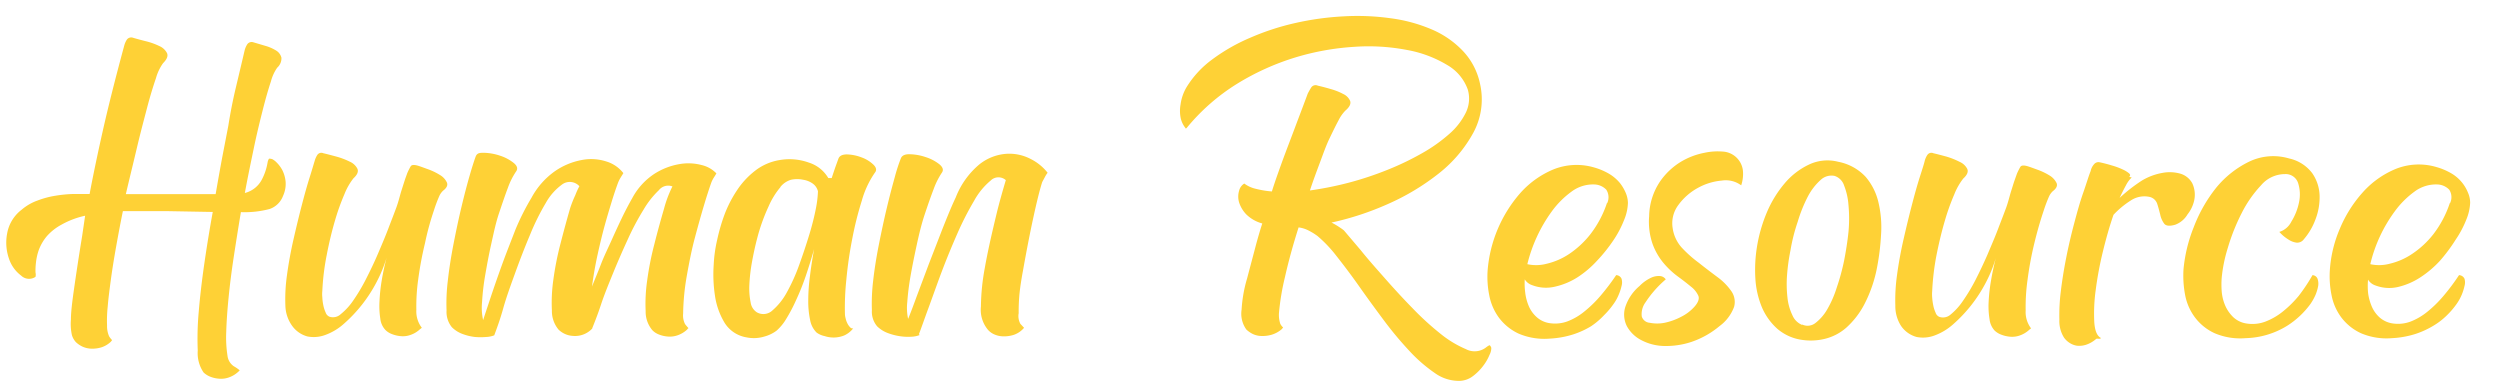<svg id="Layer_1" data-name="Layer 1" xmlns="http://www.w3.org/2000/svg" viewBox="0 0 278.13 43.24"><defs><style>.cls-1{fill:#fed136;}</style></defs><title>navbar-logo6</title><path class="cls-1" d="M30.84,7.53a4.77,4.77,0,0,0-.7,1.53c-.28.84-.58,1.88-.9,3.14s-.67,2.68-1,4.27-.68,3.24-1,5A2.93,2.93,0,0,0,29.12,20a6.28,6.28,0,0,0,.65-1.93,1.16,1.16,0,0,1,.16-.42c.05,0,.17,0,.35.05a2,2,0,0,1,.49.37,3.54,3.54,0,0,1,.63.84,3.61,3.61,0,0,1,.37,1.25,3.18,3.18,0,0,1-.28,1.63A2.44,2.44,0,0,1,30,23.25a10.79,10.79,0,0,1-3.2.35c-.28,1.67-.54,3.32-.79,4.95s-.44,3.15-.58,4.57-.23,2.7-.26,3.81a13.25,13.25,0,0,0,.14,2.65A1.65,1.65,0,0,0,26,40.74a4.28,4.28,0,0,1,.67.46l-.14.14a3,3,0,0,1-1.07.65,2.59,2.59,0,0,1-1.09.14,3.35,3.35,0,0,1-1-.23,2.35,2.35,0,0,1-.72-.46A3.82,3.82,0,0,1,22,39a32.89,32.89,0,0,1,.11-4.32q.21-2.51.63-5.41t.93-5.69l-5-.09c-1.78,0-3.45,0-5,0-.28,1.37-.53,2.71-.76,4s-.43,2.53-.58,3.65-.28,2.11-.35,3a14.53,14.53,0,0,0-.07,2.07,2.85,2.85,0,0,0,.23,1.21,2.8,2.8,0,0,0,.33.42l-.14.18a2.77,2.77,0,0,1-1.07.63,3.48,3.48,0,0,1-1.09.14,2.57,2.57,0,0,1-1-.23,2.84,2.84,0,0,1-.72-.49A2,2,0,0,1,8,37.28a5.88,5.88,0,0,1-.11-1.74c0-.81.14-1.95.35-3.42s.5-3.43.9-5.87L9.47,24a9.43,9.43,0,0,0-2.64,1A5.88,5.88,0,0,0,5.2,26.29a5.25,5.25,0,0,0-.88,1.51A6.23,6.23,0,0,0,4,29.22a7.35,7.35,0,0,0-.05,1.09,1.11,1.11,0,0,1,0,.49,1.27,1.27,0,0,1-1.6-.14A3.86,3.86,0,0,1,1,28.78,5.4,5.4,0,0,1,.79,26a4.25,4.25,0,0,1,1.62-2.67A5.61,5.61,0,0,1,4.2,22.3a9.87,9.87,0,0,1,2-.53,14.75,14.75,0,0,1,2-.19c.65,0,1.24,0,1.77,0q.56-3,1.46-7t2.39-9.5a2.31,2.31,0,0,1,.3-.68.6.6,0,0,1,.68-.2q.6.18,1.44.39a7.51,7.51,0,0,1,1.48.53,1.72,1.72,0,0,1,.86.79c.14.31,0,.68-.44,1.12a5.32,5.32,0,0,0-.79,1.67c-.31.9-.65,2-1,3.34s-.75,2.83-1.14,4.49S14.4,19.87,14,21.6c1.37,0,2.91,0,4.63,0s3.5,0,5.36,0c.28-1.61.54-3.08.79-4.39L25.4,14c.22-1.4.49-2.79.82-4.18s.67-2.81,1-4.23a2.31,2.31,0,0,1,.3-.68.6.6,0,0,1,.68-.2l1.32.39a4.68,4.68,0,0,1,1.21.53,1.29,1.29,0,0,1,.58.79A1.4,1.4,0,0,1,30.84,7.53Z"/><path class="cls-1" d="M35,17.93a2.49,2.49,0,0,1,.3-.69.54.54,0,0,1,.68-.19c.4.09.88.22,1.44.37a8.17,8.17,0,0,1,1.48.56,1.72,1.72,0,0,1,.86.79c.14.31,0,.67-.44,1.07a7,7,0,0,0-1,1.76,24.82,24.82,0,0,0-1.07,3c-.34,1.16-.64,2.41-.9,3.76a26.57,26.57,0,0,0-.49,4,3.25,3.25,0,0,0,0,.72,5.29,5.29,0,0,0,.11.88,3.67,3.67,0,0,0,.26.81.76.76,0,0,0,.44.47,1.26,1.26,0,0,0,1.25-.3,6.92,6.92,0,0,0,1.4-1.54,20.1,20.1,0,0,0,1.39-2.34c.46-.9.91-1.83,1.32-2.79s.81-1.89,1.16-2.81.66-1.71.91-2.39.4-1.36.56-1.86.28-.88.37-1.16.22-.6.28-.79a7.06,7.06,0,0,1,.37-.74c.09-.16.29-.2.6-.14s.86.28,1.37.46a6.87,6.87,0,0,1,1.33.65,1.88,1.88,0,0,1,.74.82q.18.44-.42.9a1.85,1.85,0,0,0-.44.63,16,16,0,0,0-.58,1.55c-.37,1.09-.72,2.31-1,3.67a38.4,38.4,0,0,0-.75,4,21.34,21.34,0,0,0-.21,3.41,3,3,0,0,0,.61,2l-.19.14a2.88,2.88,0,0,1-1.07.65,2.49,2.49,0,0,1-1.06.14,3.51,3.51,0,0,1-1-.23,2,2,0,0,1-.74-.47,2.18,2.18,0,0,1-.56-1.25,9,9,0,0,1-.09-1.93,18.89,18.89,0,0,1,.25-2.34c.14-.84.32-1.67.54-2.51a15.47,15.47,0,0,1-1.14,2.76,16,16,0,0,1-3.6,4.58,6.33,6.33,0,0,1-2.07,1.25,3.66,3.66,0,0,1-2,.17,3.08,3.08,0,0,1-1.74-1.24A4,4,0,0,1,31.75,34a18.88,18.88,0,0,1,.18-3.41c.17-1.27.41-2.59.72-3.95s.62-2.64.93-3.83.6-2.23.88-3.11S34.91,18.21,35,17.93Z"/><path class="cls-1" d="M55,37.3a2.77,2.77,0,0,1-.91.19,7.56,7.56,0,0,1-1.25,0,5.81,5.81,0,0,1-1.37-.33,3.26,3.26,0,0,1-1.21-.77,2.7,2.7,0,0,1-.58-1.85,20.63,20.63,0,0,1,.14-3.3c.14-1.27.35-2.63.63-4.07s.57-2.81.88-4.11.61-2.45.9-3.46.52-1.72.68-2.16.47-.45,1-.44a6.07,6.07,0,0,1,1.75.33,4.73,4.73,0,0,1,1.48.79c.4.32.5.64.28.95a8,8,0,0,0-.91,1.81c-.32.84-.64,1.79-1,2.86s-.59,2.2-.86,3.41-.48,2.36-.67,3.46a26.24,26.24,0,0,0-.35,3,6.21,6.21,0,0,0,.12,2c.18-.56.46-1.4.83-2.51s.79-2.32,1.26-3.62,1-2.62,1.51-3.95A27.17,27.17,0,0,1,59.13,22a8.62,8.62,0,0,1,2.6-2.95,7.72,7.72,0,0,1,3-1.25,5.45,5.45,0,0,1,2.71.16,3.78,3.78,0,0,1,1.91,1.3c-.09.16-.2.32-.3.49a3.7,3.7,0,0,0-.31.63c-.18.49-.41,1.15-.67,2s-.53,1.74-.81,2.76-.54,2.11-.79,3.25-.45,2.31-.61,3.49c.31-.78.66-1.6,1-2.49s.77-1.75,1.16-2.62.77-1.7,1.16-2.51.77-1.53,1.14-2.18a7.39,7.39,0,0,1,2.42-2.7,7.48,7.48,0,0,1,2.78-1.11,5.74,5.74,0,0,1,2.53.09,3.32,3.32,0,0,1,1.65.93c-.09.16-.19.32-.3.49a3.09,3.09,0,0,0-.3.63c-.22.62-.49,1.46-.81,2.53s-.65,2.26-1,3.57-.62,2.71-.88,4.16A26.43,26.43,0,0,0,76,34.89a2.14,2.14,0,0,0,.21,1.16,5.13,5.13,0,0,0,.39.46.32.32,0,0,0-.14.14,3,3,0,0,1-1.07.65,2.59,2.59,0,0,1-1.09.14,3.28,3.28,0,0,1-1-.23,2,2,0,0,1-.72-.47,3.17,3.17,0,0,1-.75-2.13A18,18,0,0,1,72,31.2a33.48,33.48,0,0,1,.79-4c.35-1.4.72-2.73,1.09-4a13,13,0,0,1,.46-1.41c.16-.39.31-.74.47-1.05a1.32,1.32,0,0,0-1.51.42,9.89,9.89,0,0,0-1.7,2.16,28.79,28.79,0,0,0-1.74,3.27c-.57,1.24-1.12,2.49-1.63,3.74s-1,2.44-1.37,3.56-.72,2-1,2.69c-.06.06-.07.08,0,0s.06,0,0,0a2.62,2.62,0,0,1-2.12.79,2.49,2.49,0,0,1-1.6-.7,3.22,3.22,0,0,1-.74-2.13,17.93,17.93,0,0,1,.16-3.41,33.48,33.48,0,0,1,.79-4c.36-1.4.72-2.73,1.09-4A12.7,12.7,0,0,1,64,21.72c.15-.39.31-.74.46-1a1.44,1.44,0,0,0-1.88-.23,6.4,6.4,0,0,0-1.86,2.09,26.25,26.25,0,0,0-1.76,3.56c-.58,1.37-1.12,2.77-1.63,4.18s-1,2.74-1.35,4-.72,2.24-1,3Z"/><path class="cls-1" d="M90.85,37a2.59,2.59,0,0,1-.72-1.39,10,10,0,0,1-.21-2.18,20.65,20.65,0,0,1,.19-2.72c.12-1,.28-2,.46-3-.28,1-.59,2-.93,3s-.69,1.85-1.07,2.67a17.64,17.64,0,0,1-1.11,2.11,5.4,5.4,0,0,1-1.07,1.3,4,4,0,0,1-1.35.65,4,4,0,0,1-2,.09,3.54,3.54,0,0,1-2.44-1.64,8.07,8.07,0,0,1-1.06-3,15.77,15.77,0,0,1-.14-3.43,15.41,15.41,0,0,1,.39-2.79,20.56,20.56,0,0,1,.81-2.79A13.37,13.37,0,0,1,82,21.16,9,9,0,0,1,84,19a6,6,0,0,1,2.72-1.19,6.36,6.36,0,0,1,3.27.28,3.84,3.84,0,0,1,2.16,1.72h.38c.15-.47.29-.88.41-1.23l.33-.91c.12-.34.45-.5,1-.49a4.9,4.9,0,0,1,1.58.33,3.71,3.71,0,0,1,1.3.79c.34.32.41.63.19.9a10.33,10.33,0,0,0-1.46,3.12,37.5,37.5,0,0,0-1.07,4.27,45.17,45.17,0,0,0-.65,4.5,29.83,29.83,0,0,0-.16,3.81,2,2,0,0,0,.07.49,2.34,2.34,0,0,0,.2.58,1.61,1.61,0,0,0,.31.44.34.34,0,0,0,.34.12,2.67,2.67,0,0,1-1,.79,3.17,3.17,0,0,1-2.18.07A2.31,2.31,0,0,1,90.85,37Zm-4-16.21A8.73,8.73,0,0,0,85.49,23a20.75,20.75,0,0,0-1.28,3.62c-.22.84-.4,1.7-.56,2.58a19.24,19.24,0,0,0-.28,2.44,7.84,7.84,0,0,0,.14,2,1.55,1.55,0,0,0,.7,1.11,1.46,1.46,0,0,0,1.72-.21,7.12,7.12,0,0,0,1.6-2,20.27,20.27,0,0,0,1.39-3.09c.42-1.16.79-2.28,1.12-3.36s.57-2.07.74-2.95A12.08,12.08,0,0,0,91,21.28a1.5,1.5,0,0,0-.56-.84A2.43,2.43,0,0,0,89.36,20,3.22,3.22,0,0,0,88,20,2.4,2.4,0,0,0,86.81,20.81Z"/><path class="cls-1" d="M113.33,34.84a1.8,1.8,0,0,0,.19,1.19l.41.44-.13.14a2.58,2.58,0,0,1-1.1.67,3.64,3.64,0,0,1-1.11.14,2.61,2.61,0,0,1-1-.23,2,2,0,0,1-.67-.49,3.47,3.47,0,0,1-.79-2.6,24.52,24.52,0,0,1,.42-4.23q.23-1.31.6-3c.25-1.12.5-2.18.75-3.21s.63-2.38,1-3.62a1.23,1.23,0,0,0-1.69.05,7.8,7.8,0,0,0-1.84,2.25A33.65,33.65,0,0,0,106.5,26c-.62,1.41-1.2,2.82-1.74,4.25s-1,2.76-1.46,4-.79,2.22-1.07,2.93l.09.09a2.7,2.7,0,0,1-.9.19,6.06,6.06,0,0,1-1.26-.05,6.57,6.57,0,0,1-1.37-.35,3.4,3.4,0,0,1-1.21-.76A2.52,2.52,0,0,1,97,34.52a21.53,21.53,0,0,1,.14-3.28q.21-1.87.63-4c.28-1.41.57-2.77.88-4.07s.61-2.44.89-3.44a18.56,18.56,0,0,1,.69-2.13c.13-.31.47-.46,1-.44a5.9,5.9,0,0,1,1.76.32,4.78,4.78,0,0,1,1.51.79c.4.33.5.65.28.95a8.39,8.39,0,0,0-.91,1.82c-.32.83-.65,1.78-1,2.83s-.62,2.17-.88,3.37-.49,2.33-.68,3.41-.31,2.06-.37,2.93a5.83,5.83,0,0,0,.09,1.9c.22-.53.53-1.34.93-2.44l1.35-3.6,1.53-3.95c.53-1.33,1-2.5,1.49-3.53a9.06,9.06,0,0,1,2.65-3.69,5.42,5.42,0,0,1,3-1.16,5.13,5.13,0,0,1,2.69.58,5.56,5.56,0,0,1,1.88,1.53,3.08,3.08,0,0,0-.3.47l-.3.56c-.28.86-.61,2.21-1,4s-.77,3.77-1.14,5.85c-.15.8-.28,1.6-.37,2.39A20.4,20.4,0,0,0,113.33,34.84Z"/><path class="cls-1" d="M165.26,38.7c.28-.22.44-.31.49-.28a.69.69,0,0,1,.16.28,1.6,1.6,0,0,1-.19.76,5.22,5.22,0,0,1-.69,1.21,5.75,5.75,0,0,1-1.12,1.14,2.58,2.58,0,0,1-1.44.56,4.58,4.58,0,0,1-2.83-.86A16.82,16.82,0,0,1,156.76,39a39.82,39.82,0,0,1-2.86-3.44c-.94-1.26-1.85-2.51-2.71-3.73s-1.7-2.33-2.49-3.33a14.57,14.57,0,0,0-2.11-2.23,6.69,6.69,0,0,0-1-.62,3.25,3.25,0,0,0-1.12-.35q-.93,2.92-1.51,5.5a27,27,0,0,0-.67,4,3.14,3.14,0,0,0,.14,1.21,1.29,1.29,0,0,0,.32.42l-.14.18a3.09,3.09,0,0,1-1.14.63,3.6,3.6,0,0,1-1.11.14,2.37,2.37,0,0,1-1-.23,2.89,2.89,0,0,1-.7-.49,3,3,0,0,1-.53-2.21,15.14,15.14,0,0,1,.62-3.5c.34-1.3.65-2.45.91-3.44s.52-1.87.77-2.65a4.06,4.06,0,0,1-1.77-1,3.43,3.43,0,0,1-.81-1.35,2.26,2.26,0,0,1,0-1.28,1.29,1.29,0,0,1,.58-.81,3.36,3.36,0,0,0,1.26.58,10.66,10.66,0,0,0,1.81.3c.21-.68.44-1.35.67-2s.5-1.4.81-2.23.67-1.76,1.07-2.83.89-2.34,1.44-3.83c.13-.25.26-.48.4-.7a.59.59,0,0,1,.72-.18c.4.09.87.21,1.41.37a6.67,6.67,0,0,1,1.42.56,1.52,1.52,0,0,1,.77.78c.1.32-.07.67-.54,1.07a4.25,4.25,0,0,0-.76,1.09c-.3.55-.62,1.21-1,2s-.69,1.68-1.06,2.67-.75,2-1.12,3.12a37.59,37.59,0,0,0,4.3-.86,36.53,36.53,0,0,0,4.29-1.42,31,31,0,0,0,3.88-1.86,17.5,17.5,0,0,0,3.07-2.18,7.5,7.5,0,0,0,1.83-2.39,3.57,3.57,0,0,0,.19-2.53A5.15,5.15,0,0,0,161,7.23a13.17,13.17,0,0,0-4.46-1.67,22.65,22.65,0,0,0-5.88-.35,28.53,28.53,0,0,0-6.55,1.18,27.92,27.92,0,0,0-6.48,2.93A22.74,22.74,0,0,0,132,14.26l-.1.05s0,0,0-.05a2.66,2.66,0,0,1-.56-1.2,4,4,0,0,1,0-1.44A5.11,5.11,0,0,1,132,9.71a10.91,10.91,0,0,1,2.88-3.11,20.55,20.55,0,0,1,4.23-2.41,27.77,27.77,0,0,1,5-1.63,31.7,31.7,0,0,1,5.36-.74,26.6,26.6,0,0,1,5.23.21,17.34,17.34,0,0,1,4.6,1.25,10.39,10.39,0,0,1,3.48,2.42,7.57,7.57,0,0,1,1.88,3.64,7.78,7.78,0,0,1-.74,5.41,14.71,14.71,0,0,1-3.83,4.53,26,26,0,0,1-5.69,3.42,32.09,32.09,0,0,1-6.27,2.06,7.76,7.76,0,0,1,.92.54,4.65,4.65,0,0,1,.47.34l1.86,2.19c.8,1,1.69,2,2.67,3.11s2,2.23,3.09,3.34a31.55,31.55,0,0,0,3.13,2.86,11.81,11.81,0,0,0,2.81,1.7A2.08,2.08,0,0,0,165.26,38.7Z"/><path class="cls-1" d="M179.8,30.61a.67.67,0,0,1,.6.4,1.44,1.44,0,0,1,0,.81,5.7,5.7,0,0,1-.33,1,4.84,4.84,0,0,1-.56,1,8.71,8.71,0,0,1-1.06,1.25A8.13,8.13,0,0,1,177,36.3a9.41,9.41,0,0,1-2,.91,10.33,10.33,0,0,1-2.57.46,7.29,7.29,0,0,1-3.47-.55,5.77,5.77,0,0,1-2.18-1.75,6.12,6.12,0,0,1-1.09-2.48,10.5,10.5,0,0,1-.19-2.79,14.86,14.86,0,0,1,3.67-8.66,10.16,10.16,0,0,1,3.67-2.6,6.92,6.92,0,0,1,4.51-.21,7.1,7.1,0,0,1,1.69.72,4.66,4.66,0,0,1,1.17,1,4.79,4.79,0,0,1,.67,1.14,3,3,0,0,1,.23,1.09,5.38,5.38,0,0,1-.42,1.88,11.64,11.64,0,0,1-1.18,2.25A17.54,17.54,0,0,1,177.68,29a11.2,11.2,0,0,1-2.18,1.85A7.84,7.84,0,0,1,173,31.89a4.29,4.29,0,0,1-2.53-.16,1.55,1.55,0,0,1-.84-.65,8,8,0,0,0,.05,1.44,5.5,5.5,0,0,0,.39,1.51,3.45,3.45,0,0,0,.89,1.25,2.75,2.75,0,0,0,1.5.68,4,4,0,0,0,1.93-.21,6.78,6.78,0,0,0,1.88-1.1,13.19,13.19,0,0,0,1.82-1.78A24.94,24.94,0,0,0,179.8,30.61Zm-1-8a1.55,1.55,0,0,0-.1-1.51,1.93,1.93,0,0,0-1.35-.58,4,4,0,0,0-2.53.81,10,10,0,0,0-2.16,2.16,16.7,16.7,0,0,0-2.74,5.9,4.55,4.55,0,0,0,2.16-.05,7.66,7.66,0,0,0,2.47-1.07,10.3,10.3,0,0,0,2.36-2.18A11.72,11.72,0,0,0,178.78,22.58Z"/><path class="cls-1" d="M182.4,31.82a4.37,4.37,0,0,1,1.35-.95,2,2,0,0,1,.92-.16.86.86,0,0,1,.65.37,12,12,0,0,0-2.25,2.55,2.21,2.21,0,0,0-.42,1.58,1,1,0,0,0,.89.7,4.23,4.23,0,0,0,1.65,0,7,7,0,0,0,1.85-.67,4.93,4.93,0,0,0,1.49-1.14c.4-.46.54-.86.42-1.18a2.64,2.64,0,0,0-.79-1c-.41-.34-.88-.71-1.44-1.12a9.15,9.15,0,0,1-1.6-1.48,7.11,7.11,0,0,1-1.26-2.16,7.53,7.53,0,0,1-.39-3.09,7.13,7.13,0,0,1,1.18-3.83A7.65,7.65,0,0,1,187,18a8,8,0,0,1,2.62-1,6.88,6.88,0,0,1,2-.14,2.39,2.39,0,0,1,2.28,2.09,3.94,3.94,0,0,1-.19,1.67,2.88,2.88,0,0,0-2.16-.53,6.67,6.67,0,0,0-2.65.81,6.59,6.59,0,0,0-2.16,1.88,3.39,3.39,0,0,0-.65,2.62,4.09,4.09,0,0,0,1,2.14A13.65,13.65,0,0,0,189,29.24c.69.55,1.38,1.07,2.06,1.58a6.62,6.62,0,0,1,1.56,1.58,2.08,2.08,0,0,1,.3,1.74,4.64,4.64,0,0,1-1.62,2.14,9.74,9.74,0,0,1-3.16,1.77,9,9,0,0,1-3.07.44,5.69,5.69,0,0,1-2.53-.68A3.79,3.79,0,0,1,181,36.3a2.87,2.87,0,0,1-.21-2.06A5.15,5.15,0,0,1,182.4,31.82Z"/><path class="cls-1" d="M204.51,18a5.58,5.58,0,0,1,3.06,1.69A6.7,6.7,0,0,1,209,22.6a12,12,0,0,1,.27,3.53,26.84,26.84,0,0,1-.44,3.6,14.94,14.94,0,0,1-1.41,4.11,9.27,9.27,0,0,1-2,2.6A5.64,5.64,0,0,1,203,37.7a6.55,6.55,0,0,1-2.53.11,5.33,5.33,0,0,1-2.76-1.25,6.77,6.77,0,0,1-1.7-2.39,9.82,9.82,0,0,1-.72-3.16,16,16,0,0,1,.17-3.51,16.67,16.67,0,0,1,1.11-3.88,12.57,12.57,0,0,1,2-3.25,8,8,0,0,1,2.68-2.06A4.78,4.78,0,0,1,204.51,18Zm-4,18.11a1.4,1.4,0,0,0,1.44-.16,5.16,5.16,0,0,0,1.32-1.51A11.81,11.81,0,0,0,204.34,32a24.55,24.55,0,0,0,.82-3c.21-1.08.38-2.16.49-3.23a16,16,0,0,0,0-2.92,7.39,7.39,0,0,0-.49-2.21,1.65,1.65,0,0,0-1.06-1.07,1.74,1.74,0,0,0-1.54.44,6.58,6.58,0,0,0-1.41,1.81A15.89,15.89,0,0,0,200,24.67a20,20,0,0,0-.81,3.2,22.19,22.19,0,0,0-.38,2.77,13.37,13.37,0,0,0,.05,2.48,5.85,5.85,0,0,0,.54,1.93A2,2,0,0,0,200.47,36.14Z"/><path class="cls-1" d="M214.12,17.93a2.23,2.23,0,0,1,.3-.69.54.54,0,0,1,.68-.19c.4.09.88.22,1.44.37A8.47,8.47,0,0,1,218,18a1.72,1.72,0,0,1,.86.79c.14.31,0,.67-.44,1.07a7,7,0,0,0-1,1.76,24.82,24.82,0,0,0-1.07,3c-.34,1.16-.64,2.41-.91,3.76a27.88,27.88,0,0,0-.48,4,3.89,3.89,0,0,0,0,.72,6.64,6.64,0,0,0,.12.88,3.67,3.67,0,0,0,.26.81.74.74,0,0,0,.44.47A1.26,1.26,0,0,0,217,35a6.9,6.9,0,0,0,1.39-1.54,20.07,20.07,0,0,0,1.4-2.34q.69-1.35,1.32-2.79c.42-1,.81-1.89,1.16-2.81s.66-1.71.91-2.39.4-1.36.56-1.86.27-.88.37-1.16l.28-.79a7.06,7.06,0,0,1,.37-.74c.09-.16.29-.2.6-.14s.86.28,1.37.46a7.16,7.16,0,0,1,1.33.65,2,2,0,0,1,.74.82q.18.44-.42.9a1.85,1.85,0,0,0-.44.63,16,16,0,0,0-.58,1.55c-.37,1.09-.72,2.31-1.05,3.67s-.57,2.69-.74,4a21.34,21.34,0,0,0-.21,3.41,3,3,0,0,0,.6,2l-.18.14a3,3,0,0,1-1.07.65,2.53,2.53,0,0,1-1.07.14,3.52,3.52,0,0,1-1-.23,2.14,2.14,0,0,1-.75-.47,2.24,2.24,0,0,1-.55-1.25,9,9,0,0,1-.1-1.93,19,19,0,0,1,.26-2.34c.14-.84.32-1.67.53-2.51a14.72,14.72,0,0,1-1.13,2.76,16,16,0,0,1-3.6,4.58,6.43,6.43,0,0,1-2.07,1.25,3.66,3.66,0,0,1-2,.17,3.08,3.08,0,0,1-1.74-1.24,4.07,4.07,0,0,1-.63-2.25,19.93,19.93,0,0,1,.19-3.41c.17-1.27.41-2.59.72-3.95s.62-2.64.93-3.83.6-2.23.88-3.11S214.06,18.21,214.12,17.93Z"/><path class="cls-1" d="M237.16,19.74a3.25,3.25,0,0,0-.65.89c-.22.4-.45.86-.7,1.39a17.78,17.78,0,0,1,2.51-1.95,6.72,6.72,0,0,1,2.28-.84,4.32,4.32,0,0,1,2,.1,2.22,2.22,0,0,1,1.3,1.07,3,3,0,0,1,.16,2.09,3.81,3.81,0,0,1-.7,1.37A2.65,2.65,0,0,1,242,25q-.93.27-1.23-.12a2.55,2.55,0,0,1-.44-1c-.1-.39-.2-.79-.33-1.19a1.17,1.17,0,0,0-.88-.79,2.74,2.74,0,0,0-2.09.42,9.73,9.73,0,0,0-1.9,1.58c-.44,1.27-.83,2.65-1.19,4.13a39.07,39.07,0,0,0-.79,4.25,19.21,19.21,0,0,0-.16,3.51c.06,1,.31,1.59.74,1.81,0,.06-.11.09-.23.09a.67.67,0,0,0-.28,0,3.26,3.26,0,0,1-1.16.67,2.46,2.46,0,0,1-1,.1,2.06,2.06,0,0,1-.84-.33,2.22,2.22,0,0,1-.6-.58,3.45,3.45,0,0,1-.51-2,21,21,0,0,1,.16-3.14c.14-1.17.34-2.42.6-3.74s.56-2.59.89-3.83.64-2.37,1-3.39.59-1.83.83-2.42a1.61,1.61,0,0,1,.38-.76.63.63,0,0,1,.65-.21c.43.09.88.21,1.34.35a7.94,7.94,0,0,1,1.19.44,3.13,3.13,0,0,1,.72.44q.22.21,0,.39Z"/><path class="cls-1" d="M257.27,30.61a.64.64,0,0,1,.56.4,1.63,1.63,0,0,1,.07.81,4.77,4.77,0,0,1-.3,1,5.93,5.93,0,0,1-.56,1,9.48,9.48,0,0,1-2.6,2.43,9.2,9.2,0,0,1-4.6,1.37,7.25,7.25,0,0,1-3.46-.55,5.7,5.7,0,0,1-2.18-1.75,6,6,0,0,1-1.1-2.5,11.44,11.44,0,0,1-.18-2.86,16.59,16.59,0,0,1,1.14-4.69,16.28,16.28,0,0,1,2.5-4.39A10.85,10.85,0,0,1,250.19,18a6.19,6.19,0,0,1,4.48-.37,4.38,4.38,0,0,1,2.58,1.65,4.62,4.62,0,0,1,.81,2.46,6.84,6.84,0,0,1-.46,2.67,7.18,7.18,0,0,1-1.31,2.23.9.9,0,0,1-.83.35,2.14,2.14,0,0,1-.88-.35,4.43,4.43,0,0,1-1-.84,2.22,2.22,0,0,0,1.33-1.13,6.52,6.52,0,0,0,.86-2.16,4.14,4.14,0,0,0-.1-2.14,1.45,1.45,0,0,0-1.48-1,3.47,3.47,0,0,0-2.63,1.23,13.13,13.13,0,0,0-2.18,3.13,22.6,22.6,0,0,0-1.53,3.84,16.42,16.42,0,0,0-.68,3.32,10,10,0,0,0,0,1.53,5,5,0,0,0,.39,1.58,4.07,4.07,0,0,0,.91,1.3A2.76,2.76,0,0,0,250,36a4.09,4.09,0,0,0,2-.21,7.16,7.16,0,0,0,1.93-1.1,12.11,12.11,0,0,0,1.81-1.78A19.86,19.86,0,0,0,257.27,30.61Z"/><path class="cls-1" d="M273.57,30.61a.7.7,0,0,1,.61.4,1.45,1.45,0,0,1,0,.81,5.6,5.6,0,0,1-.32,1,5.33,5.33,0,0,1-.56,1,8.83,8.83,0,0,1-1.07,1.25,7.75,7.75,0,0,1-1.53,1.18,9.64,9.64,0,0,1-2,.91,10.32,10.32,0,0,1-2.58.46,7.25,7.25,0,0,1-3.46-.55,5.77,5.77,0,0,1-2.18-1.75,6,6,0,0,1-1.09-2.48,10.5,10.5,0,0,1-.19-2.79,14,14,0,0,1,1.11-4.6,14.29,14.29,0,0,1,2.56-4.06,10.07,10.07,0,0,1,3.67-2.6,6.89,6.89,0,0,1,4.5-.21,7.19,7.19,0,0,1,1.7.72,4.37,4.37,0,0,1,1.83,2.14,2.83,2.83,0,0,1,.24,1.09,5.38,5.38,0,0,1-.42,1.88,11.18,11.18,0,0,1-1.19,2.25A18.37,18.37,0,0,1,271.46,29a11.5,11.5,0,0,1-2.18,1.85,7.79,7.79,0,0,1-2.47,1.07,4.3,4.3,0,0,1-2.53-.16,1.53,1.53,0,0,1-.83-.65,7.93,7.93,0,0,0,0,1.44,5.52,5.52,0,0,0,.4,1.51,3.43,3.43,0,0,0,.88,1.25,2.81,2.81,0,0,0,1.51.68,4,4,0,0,0,1.93-.21,6.92,6.92,0,0,0,1.88-1.1,13.14,13.14,0,0,0,1.81-1.78A23.18,23.18,0,0,0,273.57,30.61Zm-1-8a1.53,1.53,0,0,0-.09-1.51,1.93,1.93,0,0,0-1.35-.58,4,4,0,0,0-2.53.81,10,10,0,0,0-2.16,2.16,16.24,16.24,0,0,0-2.74,5.9,4.55,4.55,0,0,0,2.16-.05,7.52,7.52,0,0,0,2.46-1.07,10.13,10.13,0,0,0,2.37-2.18A11.71,11.71,0,0,0,272.55,22.58Z"/></svg>